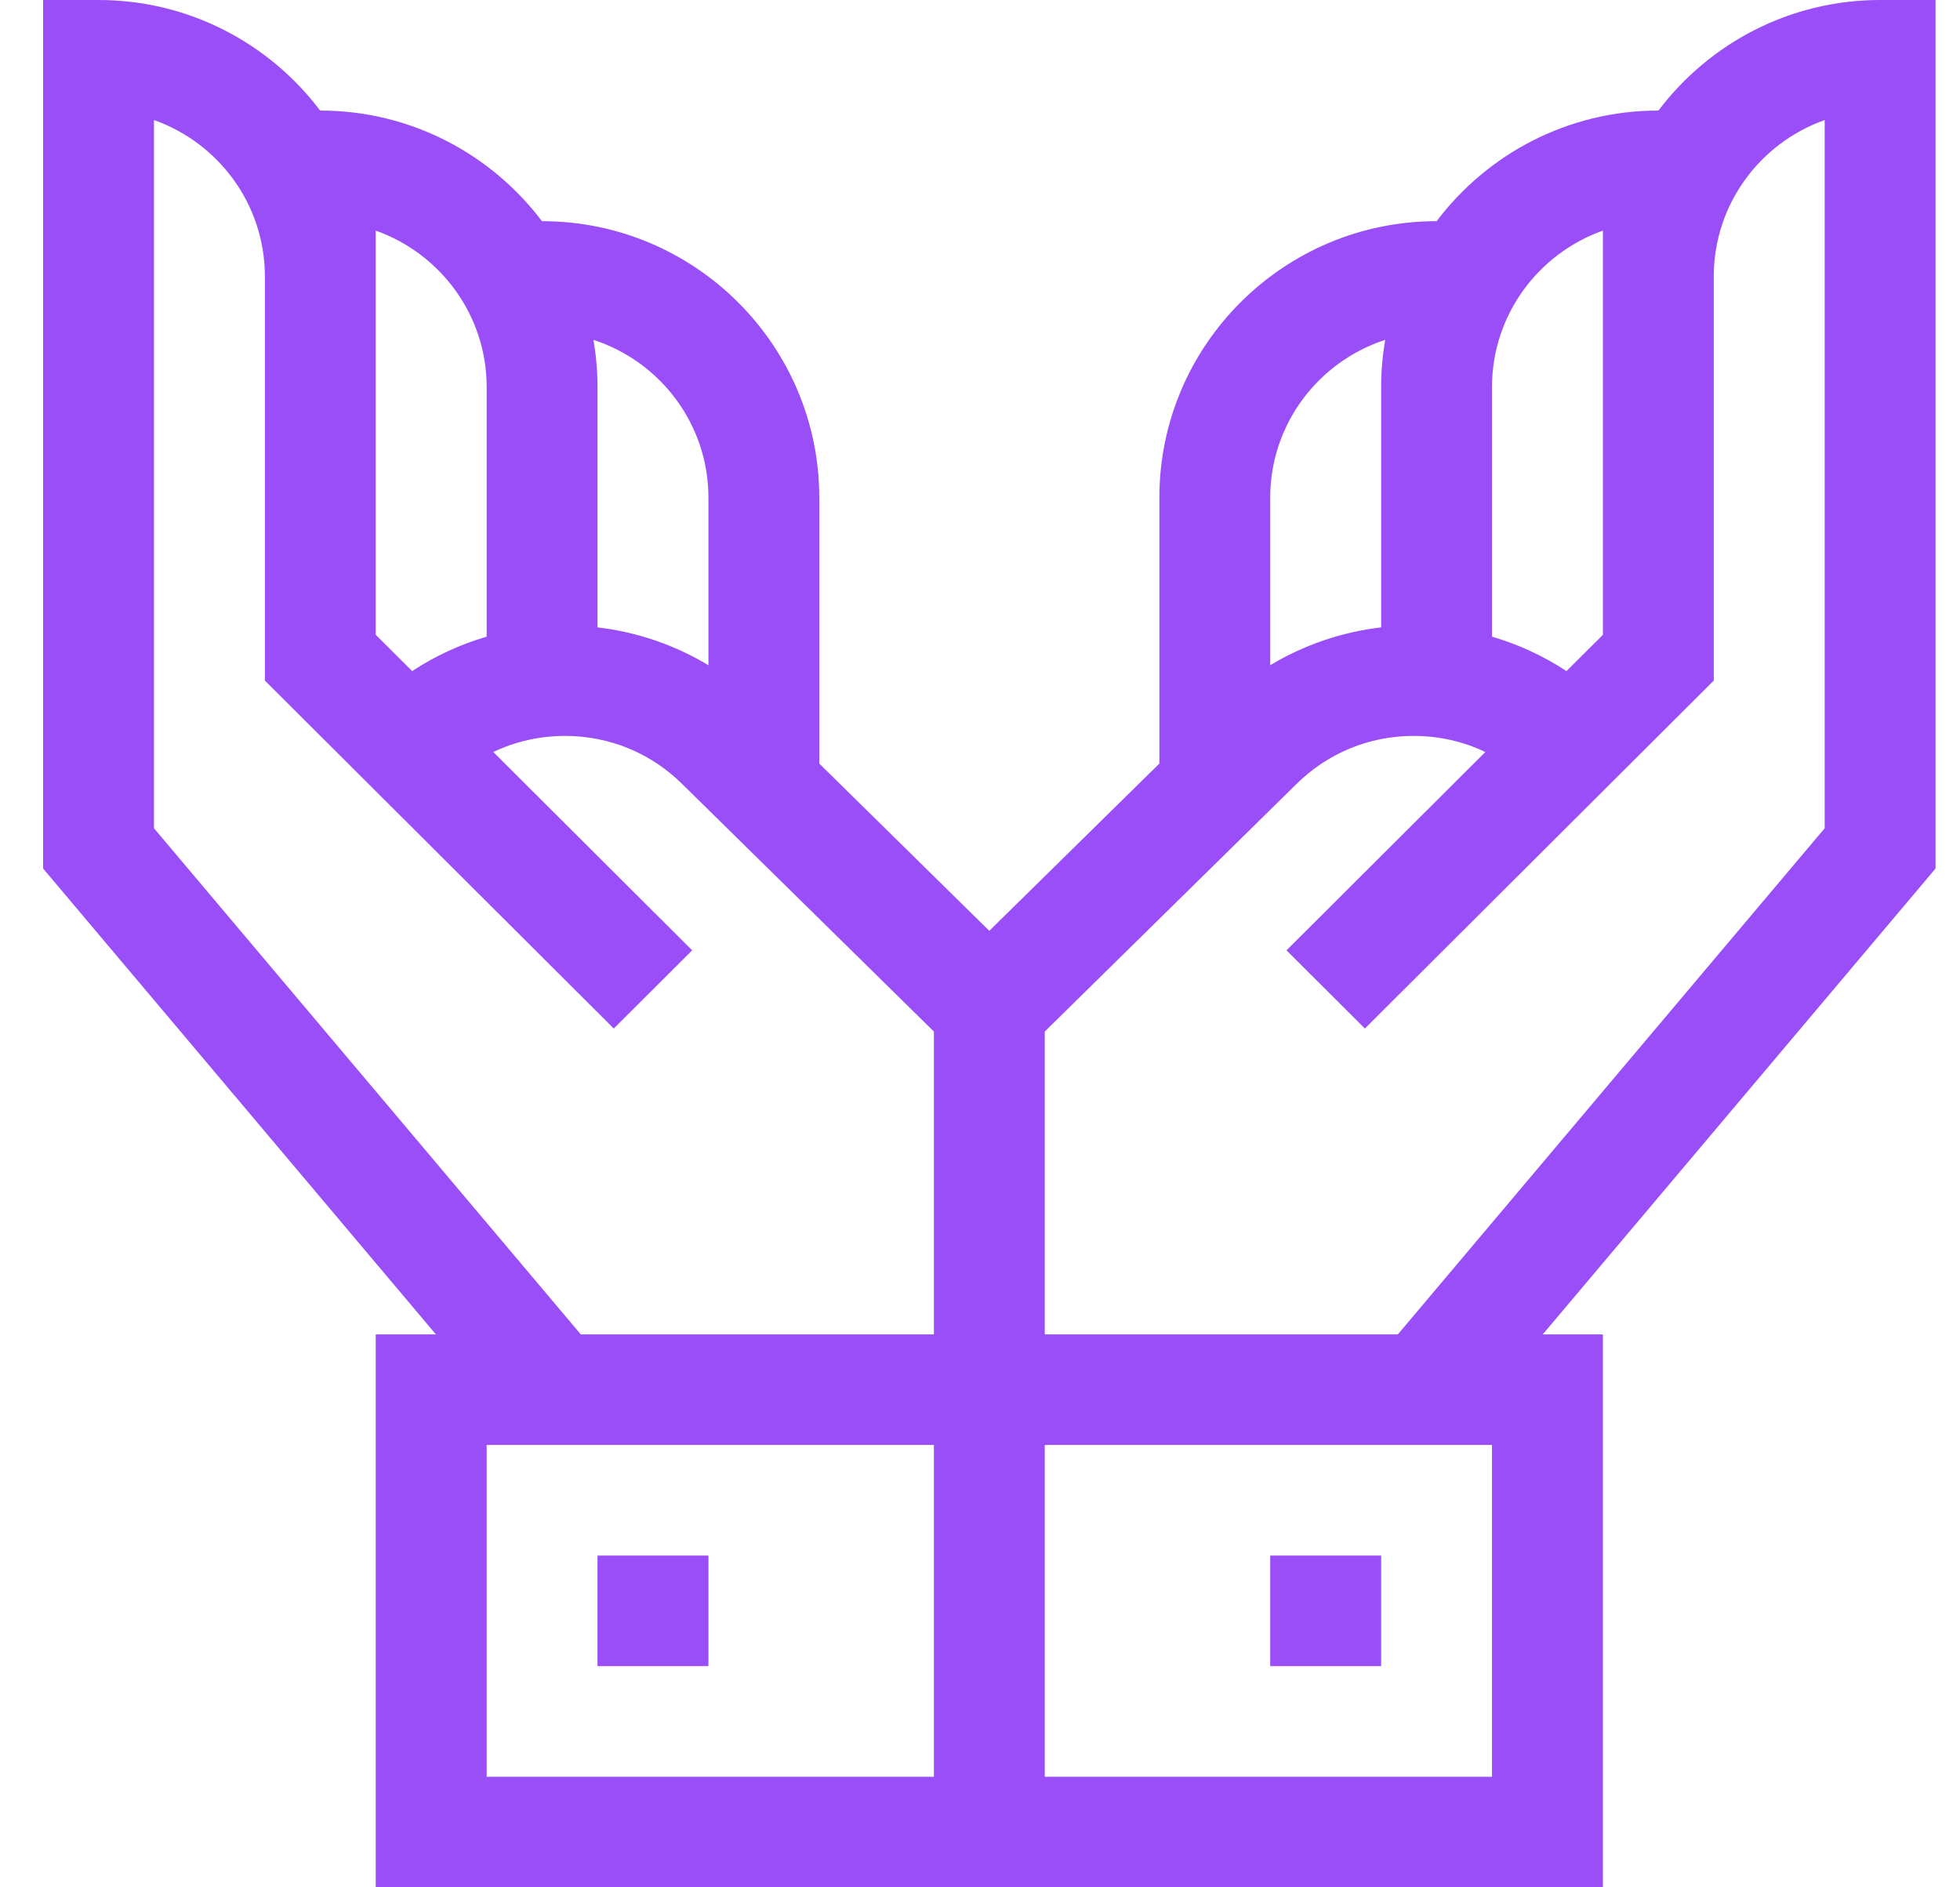 <svg width="27" height="26" viewBox="0 0 27 26" fill="none" xmlns="http://www.w3.org/2000/svg">
<path d="M26.663 0H25.899C24.653 0 23.544 0.599 22.846 1.523H22.844C21.596 1.523 20.486 2.124 19.789 3.049V3.047C17.683 3.047 15.971 4.756 15.971 6.855V10.519L13.628 12.823L11.286 10.519V6.855C11.286 4.756 9.573 3.047 7.467 3.047V3.049C6.77 2.124 5.66 1.523 4.412 1.523H4.41C3.713 0.599 2.604 0 1.357 0H0.594V11.965L6.005 18.383H5.176V26H22.081V18.383H21.252L26.663 11.965V0ZM9.759 6.855V9.164C9.293 8.884 8.772 8.706 8.231 8.643V5.332C8.231 5.111 8.211 4.893 8.175 4.682C9.093 4.98 9.759 5.841 9.759 6.855ZM5.176 3.177C6.065 3.492 6.704 4.339 6.704 5.332V8.771C6.34 8.877 5.994 9.037 5.678 9.245L5.176 8.745V3.177ZM12.865 24.477H6.704V19.906H12.865V24.477ZM12.865 18.383H8.001L2.121 11.41V1.654C3.01 1.968 3.649 2.815 3.649 3.809V9.376L8.455 14.169L9.535 13.092L6.796 10.36C7.1 10.214 7.436 10.138 7.784 10.138C8.396 10.138 8.971 10.376 9.404 10.807L12.865 14.211V18.383ZM20.553 5.332C20.553 4.339 21.192 3.492 22.081 3.177V8.745L21.579 9.245C21.262 9.037 20.917 8.877 20.553 8.771V5.332ZM17.498 6.855C17.498 5.841 18.164 4.98 19.082 4.682C19.045 4.897 19.026 5.114 19.026 5.332V8.643C18.485 8.706 17.964 8.884 17.498 9.164V6.855ZM20.553 24.477H14.392V19.906H20.553V24.477ZM25.136 11.41L19.256 18.383H14.392V14.211L17.853 10.807C18.286 10.376 18.861 10.138 19.473 10.138C19.821 10.138 20.157 10.214 20.461 10.36L17.722 13.092L18.802 14.169L23.608 9.376V3.809C23.608 2.815 24.247 1.968 25.136 1.654V11.41Z" fill="#994EF8"/>
<path d="M17.498 21.43H19.026V22.953H17.498V21.43Z" fill="#994EF8"/>
<path d="M8.231 21.43H9.759V22.953H8.231V21.43Z" fill="#994EF8"/>
</svg>
